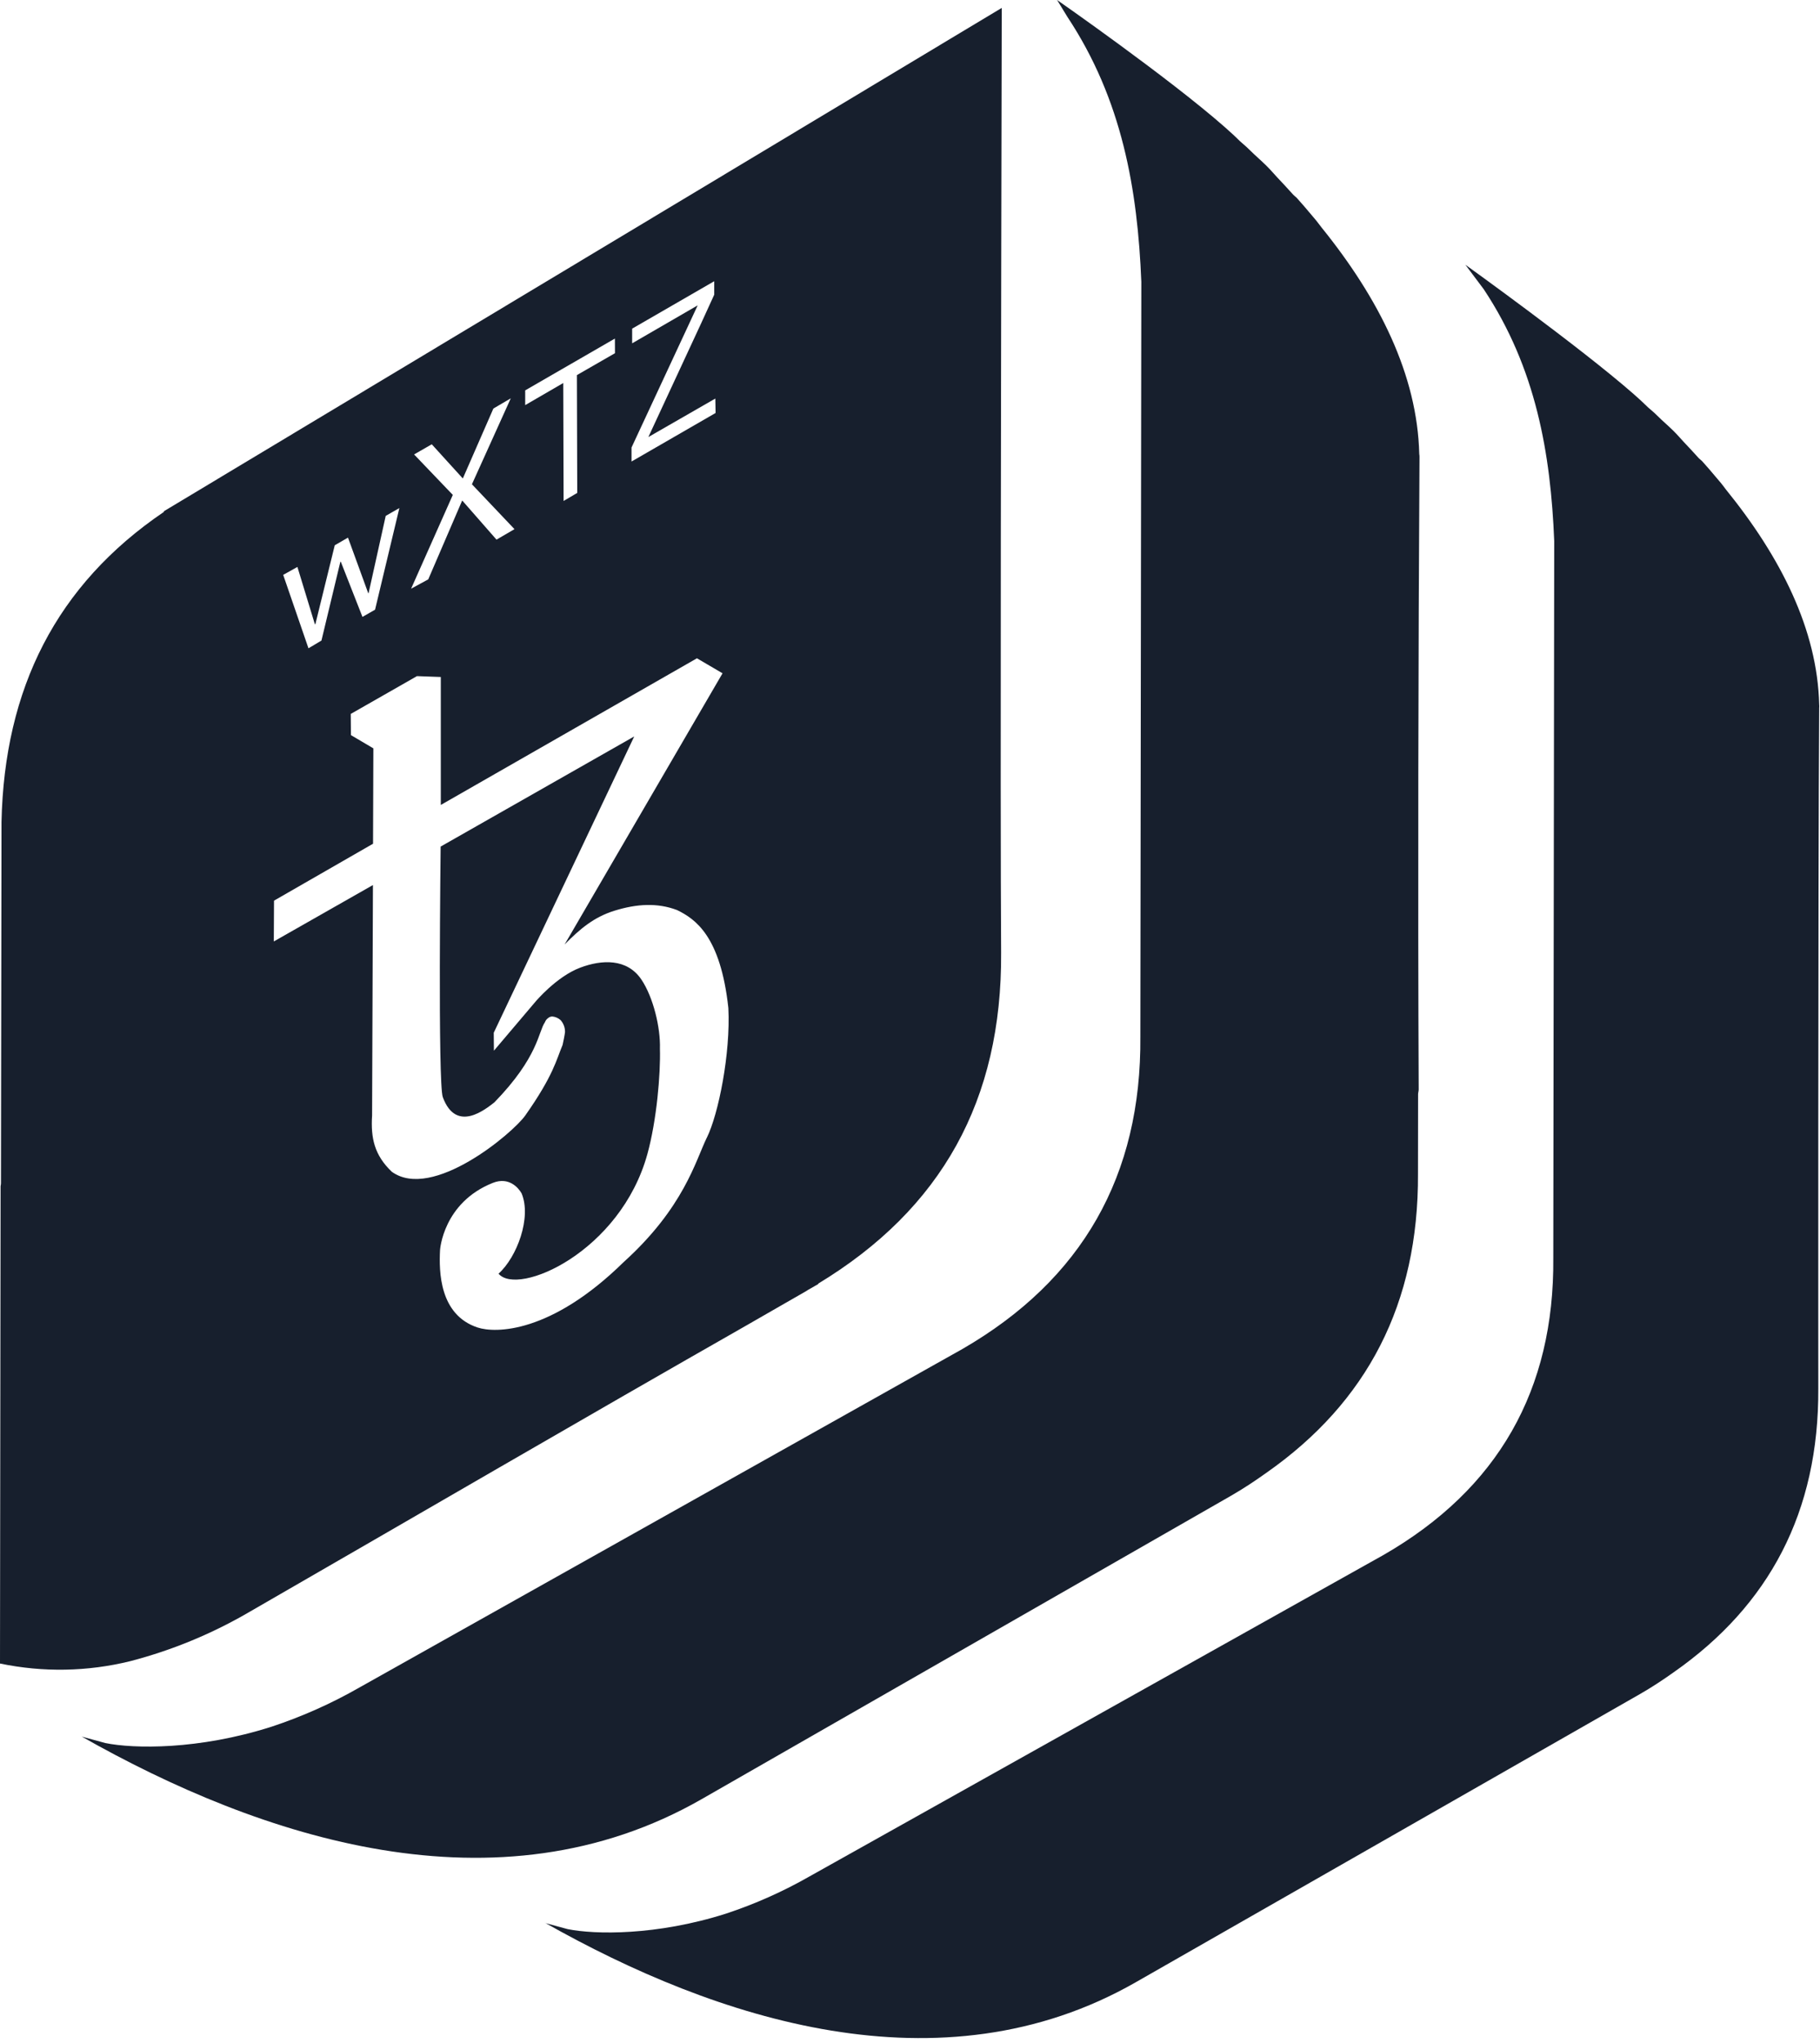 <svg width="90" height="101" viewBox="0 0 90 101" fill="none" xmlns="http://www.w3.org/2000/svg">
<g id="wXTZ-token-dark" clip-path="url(#clip0)">
<path id="Vector" d="M26.973 95.088L28.069 95.385C29.408 95.656 32.458 95.716 35.901 94.619C37.339 94.144 38.726 93.526 40.041 92.774L68.427 76.879C74.072 73.624 76.867 68.731 76.811 62.2L76.857 26.751C76.682 22.428 75.96 18.203 73.373 14.303L72.464 13.091C72.464 13.091 78.115 17.144 80.78 19.48C81.03 19.701 81.264 19.912 81.498 20.144C81.554 20.196 81.617 20.244 81.67 20.293C81.849 20.44 81.997 20.603 82.166 20.758C82.423 20.996 82.689 21.227 82.923 21.479C83.033 21.598 83.134 21.716 83.243 21.831C83.507 22.106 83.759 22.384 84.011 22.661C84.063 22.71 84.115 22.756 84.169 22.8C84.402 23.054 84.635 23.332 84.869 23.609C84.947 23.704 85.016 23.781 85.103 23.885C85.19 23.989 85.267 24.099 85.35 24.206C88.058 27.548 89.871 31.128 89.96 34.841C89.966 34.894 89.966 34.948 89.96 35.001C89.9 44.158 89.916 68.652 89.916 68.652C89.948 74.747 87.5 79.375 82.762 82.687C82.233 83.064 81.691 83.421 81.106 83.758L70.875 89.605L56.154 98.018C46.524 103.522 35.404 99.859 26.933 95.062" fill="#171F2D"/>
<path id="Vector_2" d="M4.053 85.869L5.204 86.184C6.609 86.47 9.812 86.532 13.428 85.377C14.938 84.878 16.395 84.228 17.776 83.437L47.587 66.704C53.515 63.278 56.45 58.127 56.391 51.251L56.439 13.934C56.254 9.381 55.499 4.933 52.779 0.828L52.274 0C52.274 0 57.759 3.818 60.559 6.278C60.821 6.51 61.067 6.732 61.312 6.977C61.371 7.031 61.434 7.082 61.49 7.133C61.675 7.287 61.834 7.459 62.011 7.622C62.281 7.872 62.56 8.117 62.806 8.381C62.921 8.508 63.027 8.63 63.142 8.752C63.419 9.041 63.684 9.334 63.949 9.625C64.003 9.677 64.057 9.726 64.114 9.772C64.359 10.039 64.604 10.332 64.85 10.623C64.931 10.724 65.004 10.802 65.095 10.914C65.186 11.027 65.267 11.139 65.355 11.252C68.198 14.77 70.088 18.539 70.183 22.447C70.193 22.503 70.197 22.559 70.195 22.616C70.136 32.255 70.111 44.228 70.155 53.868C70.155 53.961 70.125 54.017 70.125 54.112C70.123 54.13 70.123 54.148 70.125 54.166L70.12 58.04C70.153 64.457 67.609 69.328 62.634 72.815C62.078 73.212 61.513 73.589 60.895 73.946L50.155 80.1L34.697 88.959C24.584 94.753 12.906 90.896 4.01 85.847" fill="#171F2D"/>
<path id="Vector_3" d="M49.537 0.391L8.105 25.278V25.31C2.773 28.929 0.217 34.057 0.074 40.638C0.059 49.329 0.051 56.093 0.048 58.508C0.046 58.556 0.039 58.604 0.029 58.65C0.026 58.667 0.026 58.685 0.029 58.702L0 82.253C2.127 82.696 4.326 82.657 6.436 82.138C8.523 81.595 10.525 80.765 12.384 79.673C20.593 74.944 28.779 70.17 37.014 65.477C37.958 64.941 38.897 64.388 39.843 63.852C39.885 63.83 39.917 63.803 39.959 63.779L40.479 63.481H40.442C46.576 59.772 49.551 54.387 49.506 47.105C49.457 39.506 49.504 16.007 49.537 0.391ZM31.26 16.976V16.25L35.319 13.905V14.571L34.679 15.971L32.062 21.61L35.374 19.706L35.386 20.42L31.229 22.82V22.128L34.501 15.098L31.26 16.976ZM25.971 19.302L30.407 16.74L30.411 17.464L28.528 18.547L28.545 24.372L27.87 24.77L27.853 18.939L25.971 20.031V19.302ZM20.477 22.47L21.351 21.968L22.887 23.658L24.398 20.2L25.258 19.696L23.337 23.945L25.442 26.164L24.552 26.682L22.856 24.746L21.177 28.647L20.329 29.108L22.392 24.471L20.477 22.47ZM14.707 28.032L15.571 30.867H15.594L16.554 26.961L17.208 26.583L18.211 29.336L18.227 29.328L19.074 25.508L19.749 25.121L18.547 30.146L17.924 30.503L16.854 27.777H16.831L15.896 31.672L15.254 32.055L14.004 28.425L14.707 28.032ZM34.948 56.261C34.395 57.398 33.818 59.712 30.837 62.407C27.244 65.936 24.499 65.933 23.61 65.636C21.727 65.008 21.706 62.866 21.76 61.811C21.76 61.811 21.906 59.467 24.372 58.487C25.169 58.171 25.641 58.736 25.794 59.008C26.293 60.198 25.567 62.156 24.653 62.977C25.605 64.114 30.679 61.906 32.015 57.058C32.475 55.387 32.669 53.095 32.634 51.856C32.666 50.807 32.304 49.307 31.718 48.435C31.008 47.379 29.755 47.444 28.689 47.847C27.509 48.292 26.472 49.537 26.472 49.537L24.424 51.952L24.416 51.064L31.363 36.413L21.79 41.859C21.79 41.859 21.647 53.574 21.897 54.249C22.564 56.056 24.032 54.825 24.448 54.506C26.632 52.257 26.614 51.022 26.947 50.545C26.977 50.461 27.032 50.389 27.105 50.338C27.163 50.288 27.238 50.26 27.315 50.26C27.466 50.276 27.608 50.338 27.722 50.439C27.867 50.603 27.945 50.815 27.94 51.034C27.923 51.18 27.855 51.522 27.821 51.665C27.507 52.411 27.371 53.17 25.977 55.152C25.362 56.029 21.376 59.387 19.374 57.937C18.513 57.115 18.329 56.271 18.4 55.152L18.442 43.761L13.54 46.55L13.55 44.533L18.447 41.718L18.463 37.002L17.354 36.348L17.345 35.3L20.619 33.431L21.798 33.474V39.801L34.464 32.549L35.73 33.291L27.919 46.702C28.672 45.937 29.363 45.348 30.383 45.031C31.488 44.688 32.507 44.63 33.476 44.996C34.382 45.436 35.631 46.276 36.018 49.843C36.13 52.079 35.532 55.086 34.95 56.261H34.948Z" fill="#171F2D"/>
</g>
<defs>
<clipPath id="clip0">
<rect width="90" height="100.8" fill="#171F2D"/>
</clipPath>
</defs>
</svg>
